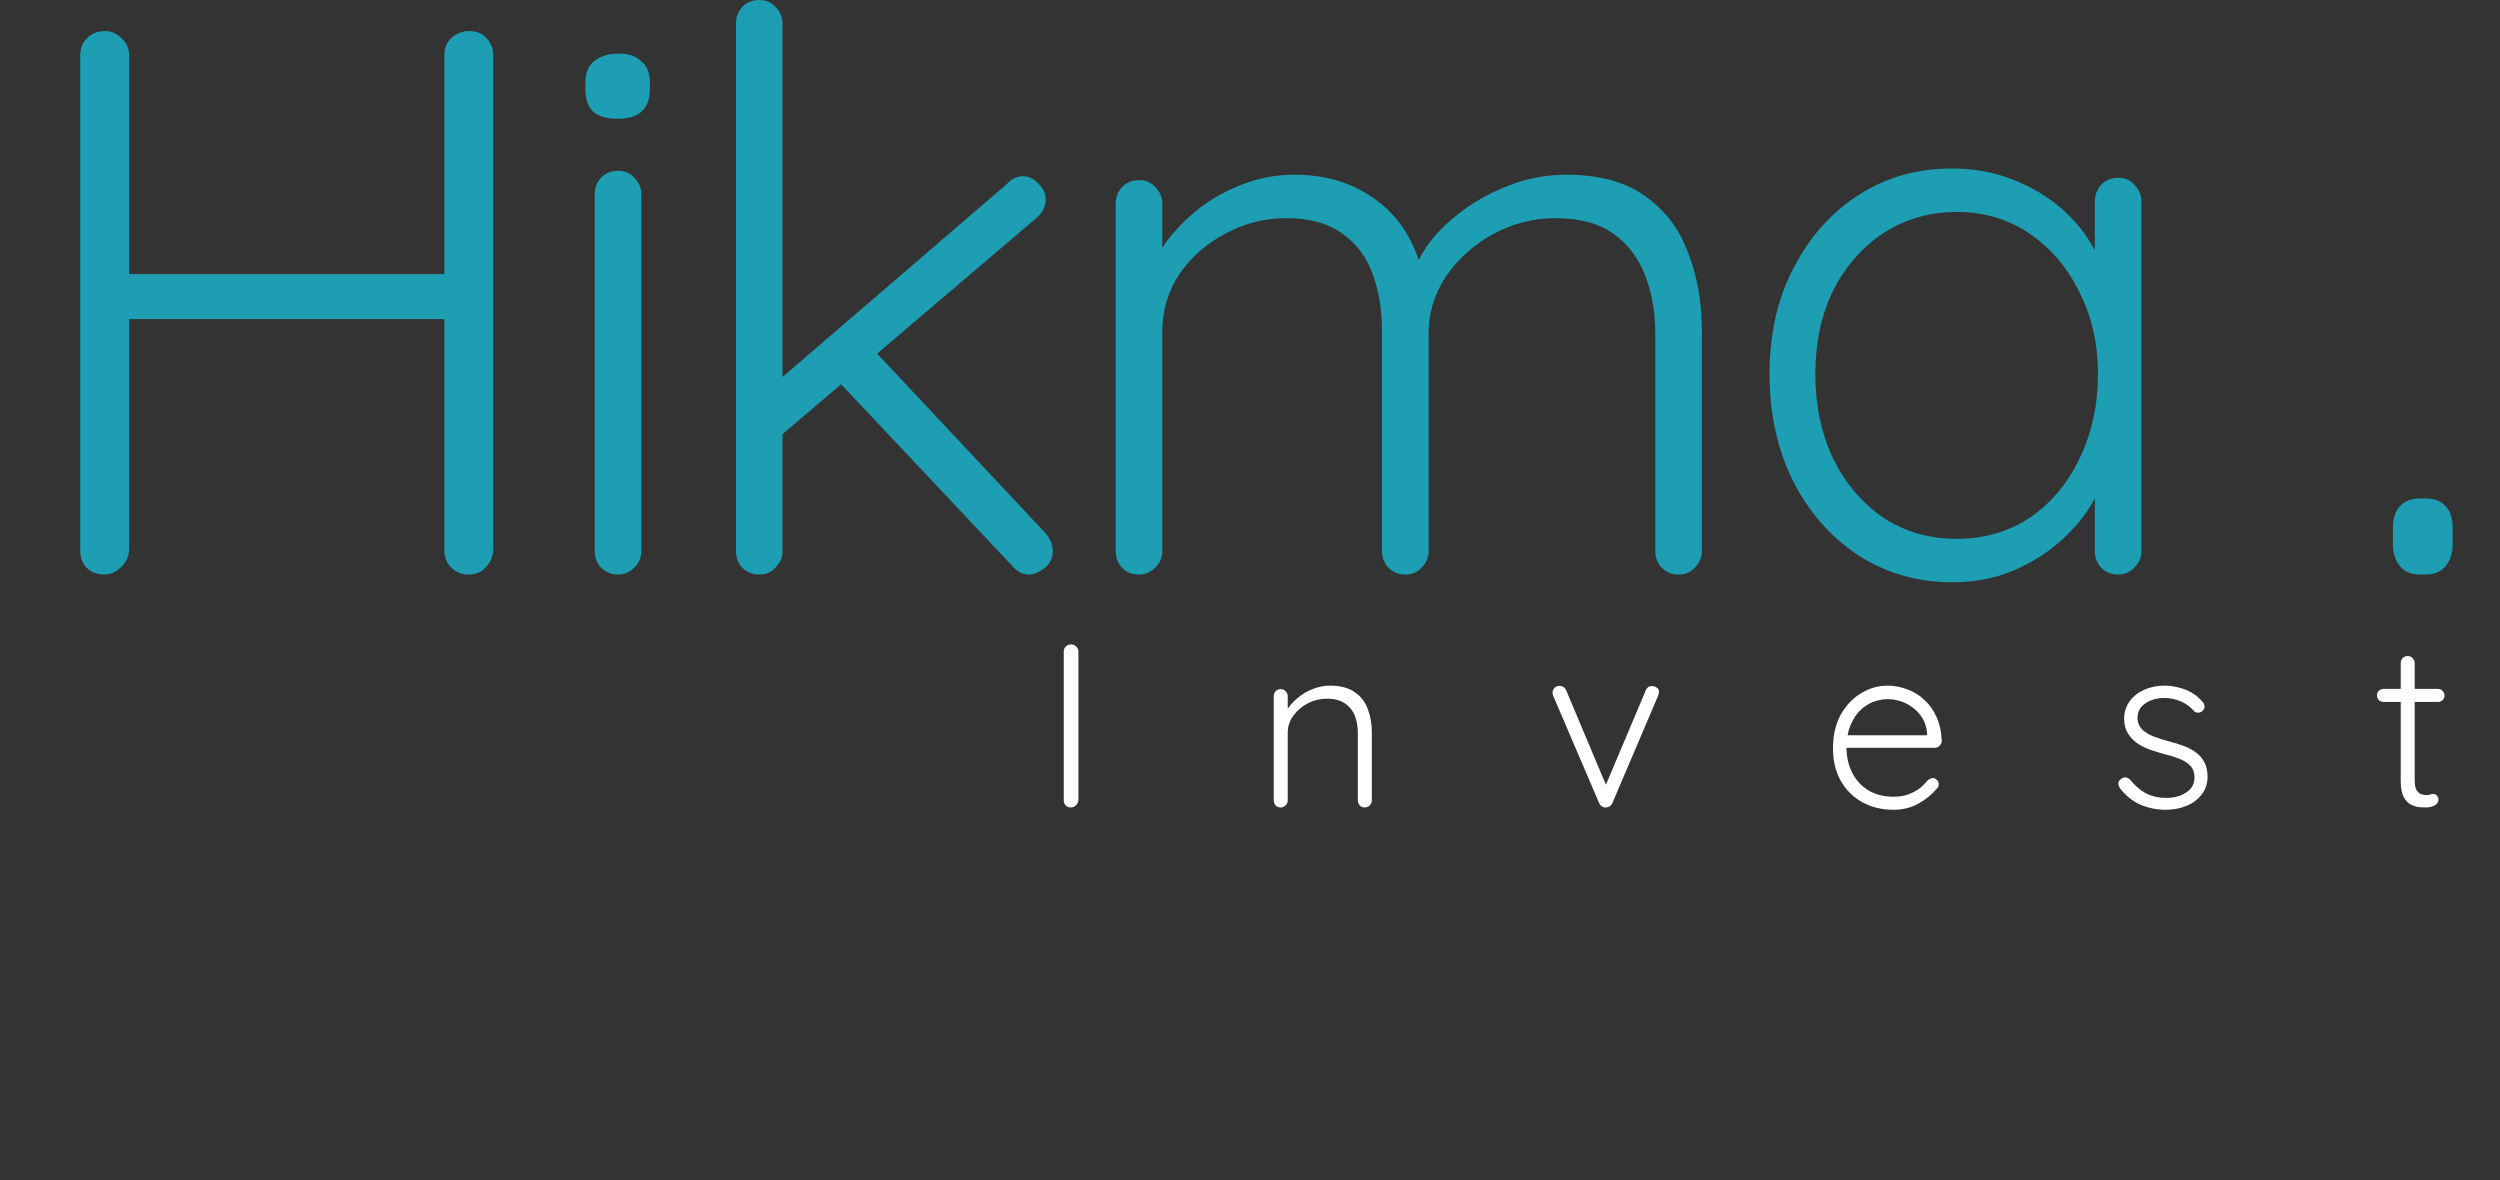 <svg width="161" height="76" viewBox="0 0 161 76" fill="none" xmlns="http://www.w3.org/2000/svg">
    <rect x="0" y="0" width="161" height="76" fill="#333333" stroke="none"/>
    <path d="M6.765 2C7.165 2 7.515 2.15 7.815 2.45C8.148 2.75 8.315 3.117 8.315 3.55V35.45C8.282 35.883 8.098 36.25 7.765 36.55C7.465 36.85 7.115 37 6.715 37C6.248 37 5.865 36.85 5.565 36.55C5.298 36.25 5.165 35.883 5.165 35.45V3.55C5.165 3.117 5.315 2.75 5.615 2.45C5.915 2.15 6.298 2 6.765 2ZM30.215 2C30.681 2 31.048 2.15 31.315 2.45C31.615 2.75 31.765 3.117 31.765 3.55V35.45C31.732 35.883 31.565 36.25 31.265 36.55C30.998 36.85 30.631 37 30.165 37C29.732 37 29.365 36.85 29.065 36.55C28.765 36.25 28.615 35.883 28.615 35.45V3.55C28.615 3.117 28.765 2.75 29.065 2.45C29.398 2.15 29.782 2 30.215 2ZM6.515 17.65H30.265L30.215 20.55H6.315L6.515 17.65ZM41.301 35.5C41.301 35.9 41.151 36.25 40.851 36.55C40.551 36.85 40.201 37 39.801 37C39.368 37 39.001 36.85 38.701 36.55C38.434 36.25 38.301 35.9 38.301 35.5V12.5C38.301 12.1 38.434 11.75 38.701 11.45C39.001 11.15 39.368 11 39.801 11C40.234 11 40.584 11.15 40.851 11.45C41.151 11.75 41.301 12.1 41.301 12.5V35.5ZM39.801 7.65C39.101 7.65 38.568 7.5 38.201 7.2C37.868 6.867 37.701 6.4 37.701 5.8V5.3C37.701 4.7 37.885 4.25 38.251 3.95C38.651 3.617 39.184 3.45 39.851 3.45C40.484 3.45 40.968 3.617 41.301 3.95C41.668 4.25 41.851 4.7 41.851 5.3V5.8C41.851 6.4 41.668 6.867 41.301 7.2C40.968 7.5 40.468 7.65 39.801 7.65ZM48.895 37C48.461 37 48.094 36.85 47.794 36.55C47.528 36.25 47.395 35.9 47.395 35.5V1.5C47.395 1.1 47.528 0.75 47.794 0.45C48.094 0.15 48.461 -4.76837e-07 48.895 -4.76837e-07C49.328 -4.76837e-07 49.678 0.15 49.944 0.45C50.245 0.75 50.395 1.1 50.395 1.5V35.5C50.395 35.9 50.245 36.25 49.944 36.55C49.678 36.85 49.328 37 48.895 37ZM65.894 11.35C66.261 11.35 66.594 11.517 66.894 11.85C67.195 12.15 67.344 12.483 67.344 12.85C67.344 13.283 67.161 13.667 66.794 14L49.995 28.3L49.844 24.75L64.844 11.85C65.144 11.517 65.495 11.35 65.894 11.35ZM66.294 37C65.861 37 65.495 36.817 65.195 36.45L53.794 24.35L56.044 22.3L67.344 34.35C67.644 34.683 67.794 35.067 67.794 35.5C67.794 35.967 67.611 36.333 67.245 36.6C66.878 36.867 66.561 37 66.294 37ZM83.352 11.25C85.419 11.25 87.186 11.8 88.652 12.9C90.119 13.967 91.119 15.567 91.652 17.7L90.952 17.9L91.252 17C91.686 16 92.402 15.067 93.402 14.2C94.436 13.3 95.602 12.583 96.902 12.05C98.202 11.517 99.519 11.25 100.852 11.25C102.952 11.25 104.636 11.7 105.902 12.6C107.202 13.5 108.136 14.717 108.702 16.25C109.302 17.75 109.602 19.45 109.602 21.35V35.5C109.602 35.9 109.452 36.25 109.152 36.55C108.886 36.85 108.536 37 108.102 37C107.669 37 107.302 36.85 107.002 36.55C106.736 36.25 106.602 35.9 106.602 35.5V21.5C106.602 20.133 106.386 18.883 105.952 17.75C105.519 16.617 104.836 15.717 103.902 15.05C102.969 14.383 101.719 14.05 100.152 14.05C98.786 14.05 97.469 14.383 96.202 15.05C94.969 15.717 93.952 16.617 93.152 17.75C92.386 18.883 92.002 20.133 92.002 21.5V35.5C92.002 35.9 91.852 36.25 91.552 36.55C91.286 36.85 90.936 37 90.502 37C90.069 37 89.702 36.85 89.402 36.55C89.136 36.25 89.002 35.9 89.002 35.5V21.35C89.002 19.983 88.802 18.75 88.402 17.65C88.002 16.55 87.352 15.683 86.452 15.05C85.552 14.383 84.336 14.05 82.802 14.05C81.436 14.05 80.136 14.383 78.902 15.05C77.702 15.683 76.719 16.55 75.952 17.65C75.219 18.75 74.852 19.983 74.852 21.35V35.5C74.852 35.9 74.702 36.25 74.402 36.55C74.102 36.85 73.752 37 73.352 37C72.886 37 72.519 36.85 72.252 36.55C71.986 36.25 71.852 35.9 71.852 35.5V13.1C71.852 12.7 71.986 12.35 72.252 12.05C72.552 11.75 72.919 11.6 73.352 11.6C73.786 11.6 74.136 11.75 74.402 12.05C74.702 12.35 74.852 12.7 74.852 13.1V17.75L73.502 19.6C73.602 18.6 73.919 17.6 74.452 16.6C75.019 15.6 75.752 14.7 76.652 13.9C77.552 13.1 78.569 12.467 79.702 12C80.869 11.5 82.086 11.25 83.352 11.25ZM136.408 11.45C136.841 11.45 137.191 11.6 137.458 11.9C137.758 12.2 137.908 12.567 137.908 13V35.5C137.908 35.9 137.758 36.25 137.458 36.55C137.158 36.85 136.808 37 136.408 37C135.974 37 135.608 36.85 135.308 36.55C135.041 36.25 134.908 35.9 134.908 35.5V29.55L135.758 29.15C135.758 30.083 135.491 31.033 134.958 32C134.458 32.967 133.758 33.867 132.858 34.7C131.958 35.533 130.891 36.217 129.658 36.75C128.458 37.25 127.158 37.5 125.758 37.5C123.491 37.5 121.458 36.917 119.658 35.75C117.891 34.583 116.491 32.983 115.458 30.95C114.458 28.917 113.958 26.633 113.958 24.1C113.958 21.5 114.474 19.217 115.508 17.25C116.541 15.25 117.941 13.683 119.708 12.55C121.474 11.417 123.474 10.85 125.708 10.85C127.141 10.85 128.474 11.1 129.708 11.6C130.974 12.1 132.074 12.783 133.008 13.65C133.941 14.517 134.658 15.517 135.158 16.65C135.691 17.75 135.958 18.9 135.958 20.1L134.908 19.35V13C134.908 12.567 135.041 12.2 135.308 11.9C135.608 11.6 135.974 11.45 136.408 11.45ZM126.008 34.7C127.774 34.7 129.341 34.25 130.708 33.35C132.074 32.417 133.141 31.15 133.908 29.55C134.708 27.917 135.108 26.1 135.108 24.1C135.108 22.133 134.708 20.367 133.908 18.8C133.141 17.233 132.074 15.983 130.708 15.05C129.341 14.117 127.774 13.65 126.008 13.65C124.274 13.65 122.708 14.1 121.308 15C119.941 15.9 118.858 17.133 118.058 18.7C117.291 20.267 116.908 22.067 116.908 24.1C116.908 26.1 117.291 27.917 118.058 29.55C118.858 31.15 119.941 32.417 121.308 33.35C122.674 34.25 124.241 34.7 126.008 34.7ZM155.852 37C155.285 37 154.852 36.817 154.552 36.45C154.252 36.083 154.102 35.617 154.102 35.05V34C154.102 33.4 154.252 32.933 154.552 32.6C154.852 32.267 155.285 32.1 155.852 32.1H156.202C156.769 32.1 157.202 32.267 157.502 32.6C157.802 32.933 157.952 33.4 157.952 34V35.05C157.952 35.617 157.802 36.083 157.502 36.45C157.202 36.817 156.769 37 156.202 37H155.852Z" fill="#1D9EB2"/>
    <path d="M69.45 51.535C69.44 51.665 69.385 51.775 69.285 51.865C69.195 51.955 69.09 52 68.97 52C68.83 52 68.715 51.955 68.625 51.865C68.545 51.775 68.505 51.665 68.505 51.535V41.965C68.505 41.835 68.55 41.725 68.64 41.635C68.73 41.545 68.845 41.5 68.985 41.5C69.105 41.5 69.21 41.545 69.3 41.635C69.4 41.725 69.45 41.835 69.45 41.965V51.535ZM85.645 44.155C86.305 44.155 86.83 44.29 87.22 44.56C87.62 44.82 87.905 45.18 88.075 45.64C88.255 46.09 88.345 46.59 88.345 47.14V51.55C88.345 51.67 88.3 51.775 88.21 51.865C88.12 51.955 88.015 52 87.895 52C87.755 52 87.645 51.955 87.565 51.865C87.485 51.775 87.445 51.67 87.445 51.55V47.185C87.445 46.785 87.38 46.42 87.25 46.09C87.12 45.76 86.905 45.495 86.605 45.295C86.315 45.095 85.93 44.995 85.45 44.995C85.02 44.995 84.61 45.095 84.22 45.295C83.84 45.495 83.53 45.76 83.29 46.09C83.05 46.42 82.93 46.785 82.93 47.185V51.55C82.93 51.67 82.885 51.775 82.795 51.865C82.705 51.955 82.6 52 82.48 52C82.34 52 82.23 51.955 82.15 51.865C82.07 51.775 82.03 51.67 82.03 51.55V44.83C82.03 44.71 82.07 44.605 82.15 44.515C82.24 44.425 82.35 44.38 82.48 44.38C82.61 44.38 82.715 44.425 82.795 44.515C82.885 44.605 82.93 44.71 82.93 44.83V46.09L82.585 46.63C82.605 46.31 82.705 46.005 82.885 45.715C83.075 45.415 83.315 45.15 83.605 44.92C83.895 44.68 84.215 44.495 84.565 44.365C84.925 44.225 85.285 44.155 85.645 44.155ZM100.448 44.17C100.528 44.17 100.608 44.195 100.688 44.245C100.768 44.295 100.828 44.37 100.868 44.47L103.493 50.71L103.298 50.83L105.983 44.47C106.063 44.27 106.208 44.175 106.418 44.185C106.518 44.185 106.613 44.22 106.703 44.29C106.793 44.35 106.838 44.44 106.838 44.56C106.838 44.62 106.828 44.67 106.808 44.71C106.798 44.74 106.788 44.775 106.778 44.815L103.838 51.715C103.758 51.895 103.623 51.99 103.433 52C103.343 52.01 103.253 51.99 103.163 51.94C103.083 51.88 103.023 51.805 102.983 51.715L100.028 44.815C100.018 44.795 100.008 44.765 99.998 44.725C99.988 44.685 99.983 44.645 99.983 44.605C99.983 44.495 100.023 44.395 100.103 44.305C100.183 44.215 100.298 44.17 100.448 44.17ZM121.96 52.15C121.19 52.15 120.51 51.985 119.92 51.655C119.33 51.325 118.87 50.865 118.54 50.275C118.21 49.685 118.045 48.995 118.045 48.205C118.045 47.355 118.21 46.63 118.54 46.03C118.88 45.43 119.315 44.97 119.845 44.65C120.385 44.32 120.955 44.155 121.555 44.155C121.995 44.155 122.42 44.235 122.83 44.395C123.25 44.545 123.62 44.775 123.94 45.085C124.27 45.385 124.53 45.755 124.72 46.195C124.92 46.635 125.03 47.145 125.05 47.725C125.04 47.845 124.99 47.95 124.9 48.04C124.81 48.12 124.705 48.16 124.585 48.16H118.57L118.39 47.35H124.3L124.105 47.53V47.23C124.065 46.76 123.915 46.36 123.655 46.03C123.395 45.7 123.08 45.45 122.71 45.28C122.34 45.11 121.955 45.025 121.555 45.025C121.255 45.025 120.945 45.085 120.625 45.205C120.315 45.325 120.03 45.515 119.77 45.775C119.52 46.025 119.315 46.35 119.155 46.75C118.995 47.14 118.915 47.605 118.915 48.145C118.915 48.735 119.035 49.27 119.275 49.75C119.515 50.23 119.86 50.61 120.31 50.89C120.77 51.17 121.315 51.31 121.945 51.31C122.295 51.31 122.61 51.26 122.89 51.16C123.17 51.06 123.415 50.93 123.625 50.77C123.835 50.6 124.01 50.425 124.15 50.245C124.26 50.155 124.37 50.11 124.48 50.11C124.58 50.11 124.665 50.15 124.735 50.23C124.815 50.31 124.855 50.4 124.855 50.5C124.855 50.62 124.805 50.725 124.705 50.815C124.405 51.175 124.015 51.49 123.535 51.76C123.055 52.02 122.53 52.15 121.96 52.15ZM136.541 50.785C136.461 50.665 136.421 50.55 136.421 50.44C136.431 50.32 136.496 50.225 136.616 50.155C136.696 50.085 136.786 50.055 136.886 50.065C136.996 50.075 137.096 50.125 137.186 50.215C137.456 50.565 137.781 50.85 138.161 51.07C138.551 51.28 139.011 51.385 139.541 51.385C139.821 51.385 140.096 51.34 140.366 51.25C140.646 51.15 140.876 51.005 141.056 50.815C141.236 50.615 141.326 50.365 141.326 50.065C141.326 49.755 141.236 49.505 141.056 49.315C140.876 49.125 140.641 48.975 140.351 48.865C140.071 48.755 139.771 48.66 139.451 48.58C139.111 48.49 138.781 48.39 138.461 48.28C138.141 48.16 137.856 48.015 137.606 47.845C137.366 47.665 137.171 47.45 137.021 47.2C136.871 46.95 136.796 46.645 136.796 46.285C136.796 45.865 136.911 45.495 137.141 45.175C137.371 44.855 137.681 44.605 138.071 44.425C138.471 44.245 138.921 44.155 139.421 44.155C139.671 44.155 139.941 44.19 140.231 44.26C140.521 44.32 140.806 44.425 141.086 44.575C141.366 44.725 141.616 44.93 141.836 45.19C141.926 45.28 141.971 45.385 141.971 45.505C141.971 45.615 141.921 45.715 141.821 45.805C141.741 45.865 141.646 45.895 141.536 45.895C141.436 45.895 141.351 45.855 141.281 45.775C141.041 45.505 140.756 45.3 140.426 45.16C140.096 45.02 139.741 44.95 139.361 44.95C139.071 44.95 138.796 45 138.536 45.1C138.286 45.19 138.076 45.33 137.906 45.52C137.736 45.71 137.651 45.96 137.651 46.27C137.671 46.56 137.771 46.795 137.951 46.975C138.141 47.155 138.386 47.305 138.686 47.425C138.996 47.545 139.341 47.655 139.721 47.755C140.041 47.835 140.346 47.93 140.636 48.04C140.936 48.15 141.196 48.29 141.416 48.46C141.646 48.62 141.826 48.825 141.956 49.075C142.096 49.325 142.166 49.64 142.166 50.02C142.166 50.46 142.041 50.84 141.791 51.16C141.551 51.48 141.226 51.725 140.816 51.895C140.406 52.065 139.951 52.15 139.451 52.15C138.911 52.15 138.386 52.045 137.876 51.835C137.376 51.625 136.931 51.275 136.541 50.785ZM153.512 44.365H157.007C157.127 44.365 157.227 44.41 157.307 44.5C157.387 44.58 157.427 44.68 157.427 44.8C157.427 44.91 157.387 45.005 157.307 45.085C157.227 45.165 157.127 45.205 157.007 45.205H153.512C153.392 45.205 153.287 45.165 153.197 45.085C153.117 44.995 153.077 44.895 153.077 44.785C153.077 44.665 153.117 44.565 153.197 44.485C153.287 44.405 153.392 44.365 153.512 44.365ZM155.057 42.25C155.187 42.25 155.292 42.295 155.372 42.385C155.462 42.475 155.507 42.58 155.507 42.7V50.23C155.507 50.51 155.542 50.72 155.612 50.86C155.692 51 155.792 51.095 155.912 51.145C156.032 51.185 156.152 51.205 156.272 51.205C156.352 51.205 156.422 51.195 156.482 51.175C156.552 51.145 156.627 51.13 156.707 51.13C156.797 51.13 156.872 51.165 156.932 51.235C157.002 51.305 157.037 51.395 157.037 51.505C157.037 51.645 156.957 51.765 156.797 51.865C156.637 51.955 156.447 52 156.227 52C156.137 52 156.002 51.995 155.822 51.985C155.642 51.965 155.457 51.91 155.267 51.82C155.077 51.72 154.917 51.55 154.787 51.31C154.667 51.07 154.607 50.725 154.607 50.275V42.7C154.607 42.58 154.647 42.475 154.727 42.385C154.817 42.295 154.927 42.25 155.057 42.25Z" fill="white"/>
</svg>
